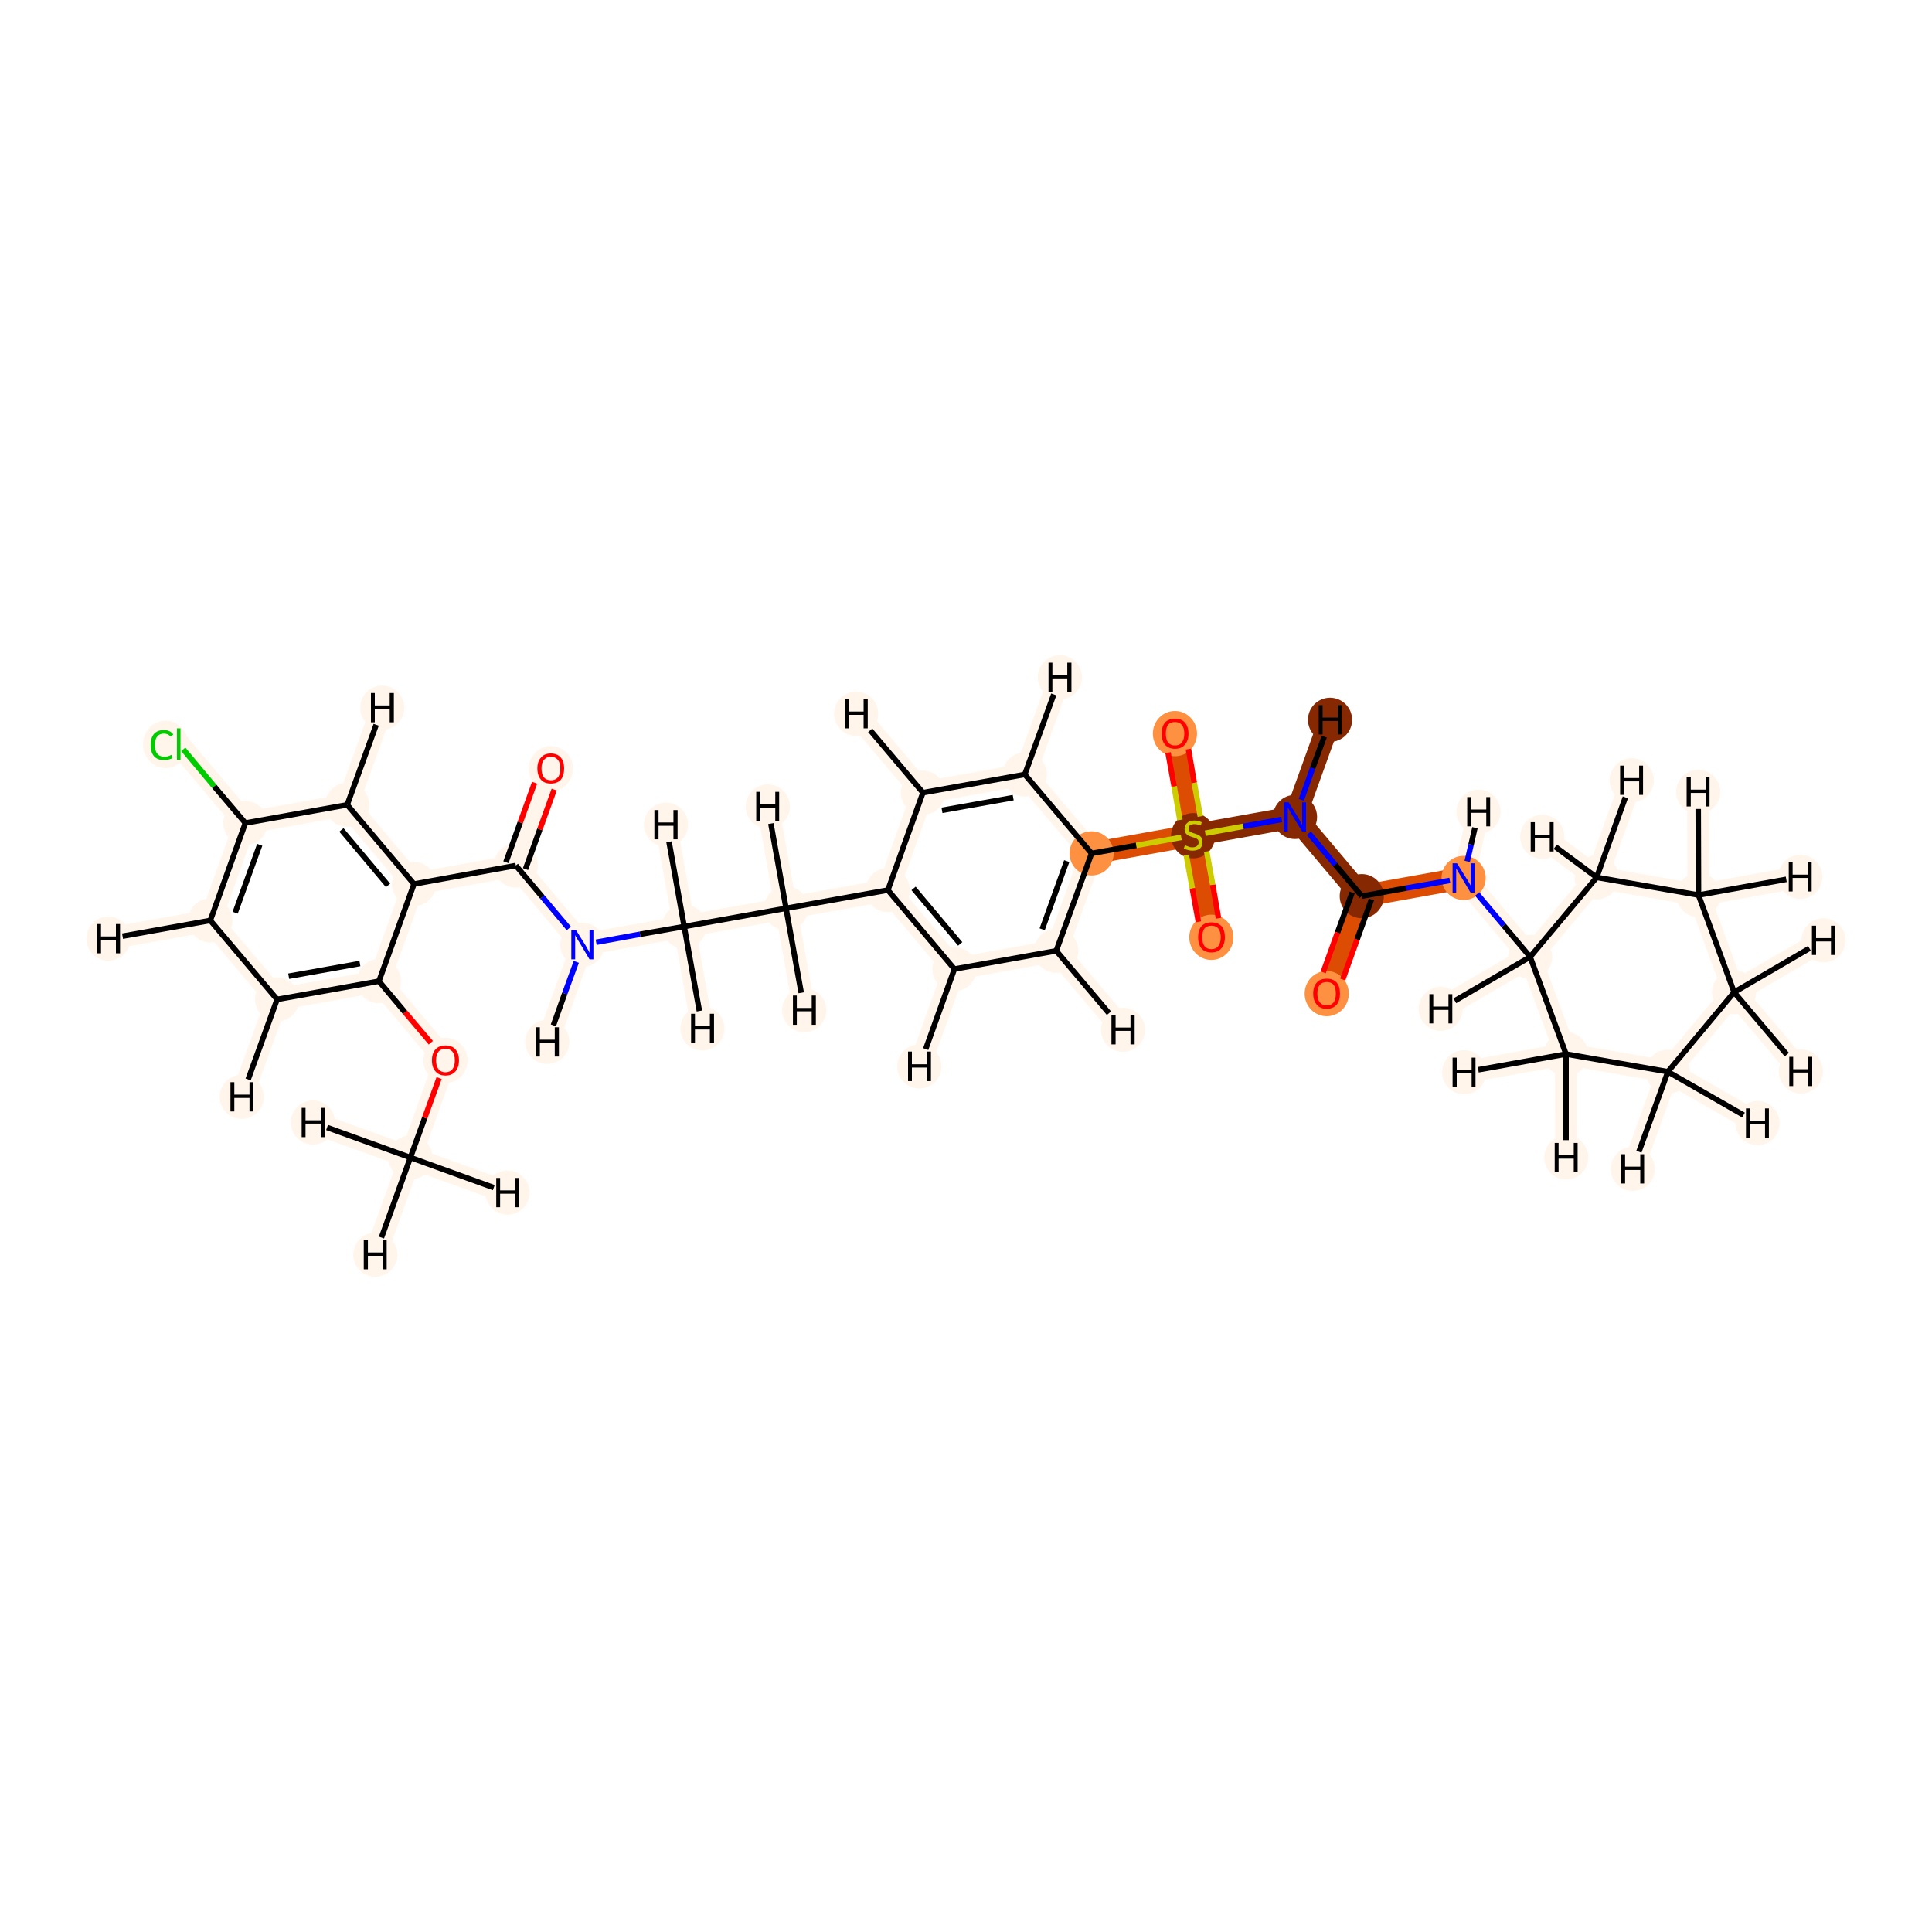 <?xml version='1.0' encoding='iso-8859-1'?>
<svg version='1.1' baseProfile='full'
              xmlns='http://www.w3.org/2000/svg'
                      xmlns:rdkit='http://www.rdkit.org/xml'
                      xmlns:xlink='http://www.w3.org/1999/xlink'
                  xml:space='preserve'
width='700px' height='700px' viewBox='0 0 700 700'>
<!-- END OF HEADER -->
<rect style='opacity:1.0;fill:#FFFFFF;stroke:none' width='700.0' height='700.0' x='0.0' y='0.0'> </rect>
<path d='M 148.7,419.4 L 161.4,384.1' style='fill:none;fill-rule:evenodd;stroke:#FFF5EB;stroke-width:8.0px;stroke-linecap:butt;stroke-linejoin:miter;stroke-opacity:1' />
<path d='M 148.7,419.4 L 136.0,454.6' style='fill:none;fill-rule:evenodd;stroke:#FFF5EB;stroke-width:8.0px;stroke-linecap:butt;stroke-linejoin:miter;stroke-opacity:1' />
<path d='M 148.7,419.4 L 183.9,432.1' style='fill:none;fill-rule:evenodd;stroke:#FFF5EB;stroke-width:8.0px;stroke-linecap:butt;stroke-linejoin:miter;stroke-opacity:1' />
<path d='M 148.7,419.4 L 113.4,406.7' style='fill:none;fill-rule:evenodd;stroke:#FFF5EB;stroke-width:8.0px;stroke-linecap:butt;stroke-linejoin:miter;stroke-opacity:1' />
<path d='M 161.4,384.1 L 137.3,355.5' style='fill:none;fill-rule:evenodd;stroke:#FFF5EB;stroke-width:8.0px;stroke-linecap:butt;stroke-linejoin:miter;stroke-opacity:1' />
<path d='M 137.3,355.5 L 100.4,362.1' style='fill:none;fill-rule:evenodd;stroke:#FFF5EB;stroke-width:8.0px;stroke-linecap:butt;stroke-linejoin:miter;stroke-opacity:1' />
<path d='M 137.3,355.5 L 150.0,320.3' style='fill:none;fill-rule:evenodd;stroke:#FFF5EB;stroke-width:8.0px;stroke-linecap:butt;stroke-linejoin:miter;stroke-opacity:1' />
<path d='M 100.4,362.1 L 76.2,333.5' style='fill:none;fill-rule:evenodd;stroke:#FFF5EB;stroke-width:8.0px;stroke-linecap:butt;stroke-linejoin:miter;stroke-opacity:1' />
<path d='M 100.4,362.1 L 87.6,397.4' style='fill:none;fill-rule:evenodd;stroke:#FFF5EB;stroke-width:8.0px;stroke-linecap:butt;stroke-linejoin:miter;stroke-opacity:1' />
<path d='M 76.2,333.5 L 88.9,298.2' style='fill:none;fill-rule:evenodd;stroke:#FFF5EB;stroke-width:8.0px;stroke-linecap:butt;stroke-linejoin:miter;stroke-opacity:1' />
<path d='M 76.2,333.5 L 39.3,340.1' style='fill:none;fill-rule:evenodd;stroke:#FFF5EB;stroke-width:8.0px;stroke-linecap:butt;stroke-linejoin:miter;stroke-opacity:1' />
<path d='M 88.9,298.2 L 125.8,291.6' style='fill:none;fill-rule:evenodd;stroke:#FFF5EB;stroke-width:8.0px;stroke-linecap:butt;stroke-linejoin:miter;stroke-opacity:1' />
<path d='M 88.9,298.2 L 64.8,269.6' style='fill:none;fill-rule:evenodd;stroke:#FFF5EB;stroke-width:8.0px;stroke-linecap:butt;stroke-linejoin:miter;stroke-opacity:1' />
<path d='M 125.8,291.6 L 150.0,320.3' style='fill:none;fill-rule:evenodd;stroke:#FFF5EB;stroke-width:8.0px;stroke-linecap:butt;stroke-linejoin:miter;stroke-opacity:1' />
<path d='M 125.8,291.6 L 138.5,256.4' style='fill:none;fill-rule:evenodd;stroke:#FFF5EB;stroke-width:8.0px;stroke-linecap:butt;stroke-linejoin:miter;stroke-opacity:1' />
<path d='M 150.0,320.3 L 186.9,313.6' style='fill:none;fill-rule:evenodd;stroke:#FFF5EB;stroke-width:8.0px;stroke-linecap:butt;stroke-linejoin:miter;stroke-opacity:1' />
<path d='M 186.9,313.6 L 199.6,278.4' style='fill:none;fill-rule:evenodd;stroke:#FFF5EB;stroke-width:8.0px;stroke-linecap:butt;stroke-linejoin:miter;stroke-opacity:1' />
<path d='M 186.9,313.6 L 211.0,342.3' style='fill:none;fill-rule:evenodd;stroke:#FFF5EB;stroke-width:8.0px;stroke-linecap:butt;stroke-linejoin:miter;stroke-opacity:1' />
<path d='M 211.0,342.3 L 247.9,335.7' style='fill:none;fill-rule:evenodd;stroke:#FFF5EB;stroke-width:8.0px;stroke-linecap:butt;stroke-linejoin:miter;stroke-opacity:1' />
<path d='M 211.0,342.3 L 198.3,377.5' style='fill:none;fill-rule:evenodd;stroke:#FFF5EB;stroke-width:8.0px;stroke-linecap:butt;stroke-linejoin:miter;stroke-opacity:1' />
<path d='M 247.9,335.7 L 284.8,329.1' style='fill:none;fill-rule:evenodd;stroke:#FFF5EB;stroke-width:8.0px;stroke-linecap:butt;stroke-linejoin:miter;stroke-opacity:1' />
<path d='M 247.9,335.7 L 241.3,298.8' style='fill:none;fill-rule:evenodd;stroke:#FFF5EB;stroke-width:8.0px;stroke-linecap:butt;stroke-linejoin:miter;stroke-opacity:1' />
<path d='M 247.9,335.7 L 254.5,372.6' style='fill:none;fill-rule:evenodd;stroke:#FFF5EB;stroke-width:8.0px;stroke-linecap:butt;stroke-linejoin:miter;stroke-opacity:1' />
<path d='M 284.8,329.1 L 321.7,322.5' style='fill:none;fill-rule:evenodd;stroke:#FFF5EB;stroke-width:8.0px;stroke-linecap:butt;stroke-linejoin:miter;stroke-opacity:1' />
<path d='M 284.8,329.1 L 291.4,366.0' style='fill:none;fill-rule:evenodd;stroke:#FFF5EB;stroke-width:8.0px;stroke-linecap:butt;stroke-linejoin:miter;stroke-opacity:1' />
<path d='M 284.8,329.1 L 278.2,292.2' style='fill:none;fill-rule:evenodd;stroke:#FFF5EB;stroke-width:8.0px;stroke-linecap:butt;stroke-linejoin:miter;stroke-opacity:1' />
<path d='M 321.7,322.5 L 345.8,351.1' style='fill:none;fill-rule:evenodd;stroke:#FFF5EB;stroke-width:8.0px;stroke-linecap:butt;stroke-linejoin:miter;stroke-opacity:1' />
<path d='M 321.7,322.5 L 334.4,287.2' style='fill:none;fill-rule:evenodd;stroke:#FFF5EB;stroke-width:8.0px;stroke-linecap:butt;stroke-linejoin:miter;stroke-opacity:1' />
<path d='M 345.8,351.1 L 382.7,344.5' style='fill:none;fill-rule:evenodd;stroke:#FFF5EB;stroke-width:8.0px;stroke-linecap:butt;stroke-linejoin:miter;stroke-opacity:1' />
<path d='M 345.8,351.1 L 333.1,386.4' style='fill:none;fill-rule:evenodd;stroke:#FFF5EB;stroke-width:8.0px;stroke-linecap:butt;stroke-linejoin:miter;stroke-opacity:1' />
<path d='M 382.7,344.5 L 395.5,309.2' style='fill:none;fill-rule:evenodd;stroke:#FFF5EB;stroke-width:8.0px;stroke-linecap:butt;stroke-linejoin:miter;stroke-opacity:1' />
<path d='M 382.7,344.5 L 406.9,373.1' style='fill:none;fill-rule:evenodd;stroke:#FFF5EB;stroke-width:8.0px;stroke-linecap:butt;stroke-linejoin:miter;stroke-opacity:1' />
<path d='M 395.5,309.2 L 371.3,280.6' style='fill:none;fill-rule:evenodd;stroke:#FFF5EB;stroke-width:8.0px;stroke-linecap:butt;stroke-linejoin:miter;stroke-opacity:1' />
<path d='M 395.5,309.2 L 432.3,302.6' style='fill:none;fill-rule:evenodd;stroke:#DC4C03;stroke-width:8.0px;stroke-linecap:butt;stroke-linejoin:miter;stroke-opacity:1' />
<path d='M 371.3,280.6 L 334.4,287.2' style='fill:none;fill-rule:evenodd;stroke:#FFF5EB;stroke-width:8.0px;stroke-linecap:butt;stroke-linejoin:miter;stroke-opacity:1' />
<path d='M 371.3,280.6 L 384.0,245.4' style='fill:none;fill-rule:evenodd;stroke:#FFF5EB;stroke-width:8.0px;stroke-linecap:butt;stroke-linejoin:miter;stroke-opacity:1' />
<path d='M 334.4,287.2 L 310.2,258.6' style='fill:none;fill-rule:evenodd;stroke:#FFF5EB;stroke-width:8.0px;stroke-linecap:butt;stroke-linejoin:miter;stroke-opacity:1' />
<path d='M 432.3,302.6 L 425.7,265.8' style='fill:none;fill-rule:evenodd;stroke:#DC4C03;stroke-width:8.0px;stroke-linecap:butt;stroke-linejoin:miter;stroke-opacity:1' />
<path d='M 432.3,302.6 L 438.9,339.5' style='fill:none;fill-rule:evenodd;stroke:#DC4C03;stroke-width:8.0px;stroke-linecap:butt;stroke-linejoin:miter;stroke-opacity:1' />
<path d='M 432.3,302.6 L 469.2,296.0' style='fill:none;fill-rule:evenodd;stroke:#862903;stroke-width:8.0px;stroke-linecap:butt;stroke-linejoin:miter;stroke-opacity:1' />
<path d='M 469.2,296.0 L 493.4,324.7' style='fill:none;fill-rule:evenodd;stroke:#862903;stroke-width:8.0px;stroke-linecap:butt;stroke-linejoin:miter;stroke-opacity:1' />
<path d='M 469.2,296.0 L 481.9,260.8' style='fill:none;fill-rule:evenodd;stroke:#862903;stroke-width:8.0px;stroke-linecap:butt;stroke-linejoin:miter;stroke-opacity:1' />
<path d='M 493.4,324.7 L 480.7,359.9' style='fill:none;fill-rule:evenodd;stroke:#DC4C03;stroke-width:8.0px;stroke-linecap:butt;stroke-linejoin:miter;stroke-opacity:1' />
<path d='M 493.4,324.7 L 530.3,318.1' style='fill:none;fill-rule:evenodd;stroke:#DC4C03;stroke-width:8.0px;stroke-linecap:butt;stroke-linejoin:miter;stroke-opacity:1' />
<path d='M 530.3,318.1 L 554.4,346.7' style='fill:none;fill-rule:evenodd;stroke:#FFF5EB;stroke-width:8.0px;stroke-linecap:butt;stroke-linejoin:miter;stroke-opacity:1' />
<path d='M 530.3,318.1 L 535.7,294.1' style='fill:none;fill-rule:evenodd;stroke:#FFF5EB;stroke-width:8.0px;stroke-linecap:butt;stroke-linejoin:miter;stroke-opacity:1' />
<path d='M 554.4,346.7 L 578.5,317.9' style='fill:none;fill-rule:evenodd;stroke:#FFF5EB;stroke-width:8.0px;stroke-linecap:butt;stroke-linejoin:miter;stroke-opacity:1' />
<path d='M 554.4,346.7 L 567.4,381.9' style='fill:none;fill-rule:evenodd;stroke:#FFF5EB;stroke-width:8.0px;stroke-linecap:butt;stroke-linejoin:miter;stroke-opacity:1' />
<path d='M 554.4,346.7 L 522.0,365.5' style='fill:none;fill-rule:evenodd;stroke:#FFF5EB;stroke-width:8.0px;stroke-linecap:butt;stroke-linejoin:miter;stroke-opacity:1' />
<path d='M 578.5,317.9 L 615.4,324.3' style='fill:none;fill-rule:evenodd;stroke:#FFF5EB;stroke-width:8.0px;stroke-linecap:butt;stroke-linejoin:miter;stroke-opacity:1' />
<path d='M 578.5,317.9 L 591.2,282.7' style='fill:none;fill-rule:evenodd;stroke:#FFF5EB;stroke-width:8.0px;stroke-linecap:butt;stroke-linejoin:miter;stroke-opacity:1' />
<path d='M 578.5,317.9 L 558.8,303.2' style='fill:none;fill-rule:evenodd;stroke:#FFF5EB;stroke-width:8.0px;stroke-linecap:butt;stroke-linejoin:miter;stroke-opacity:1' />
<path d='M 615.4,324.3 L 628.3,359.5' style='fill:none;fill-rule:evenodd;stroke:#FFF5EB;stroke-width:8.0px;stroke-linecap:butt;stroke-linejoin:miter;stroke-opacity:1' />
<path d='M 615.4,324.3 L 652.3,317.7' style='fill:none;fill-rule:evenodd;stroke:#FFF5EB;stroke-width:8.0px;stroke-linecap:butt;stroke-linejoin:miter;stroke-opacity:1' />
<path d='M 615.4,324.3 L 615.3,286.9' style='fill:none;fill-rule:evenodd;stroke:#FFF5EB;stroke-width:8.0px;stroke-linecap:butt;stroke-linejoin:miter;stroke-opacity:1' />
<path d='M 628.3,359.5 L 604.3,388.3' style='fill:none;fill-rule:evenodd;stroke:#FFF5EB;stroke-width:8.0px;stroke-linecap:butt;stroke-linejoin:miter;stroke-opacity:1' />
<path d='M 628.3,359.5 L 652.5,388.2' style='fill:none;fill-rule:evenodd;stroke:#FFF5EB;stroke-width:8.0px;stroke-linecap:butt;stroke-linejoin:miter;stroke-opacity:1' />
<path d='M 628.3,359.5 L 660.7,340.7' style='fill:none;fill-rule:evenodd;stroke:#FFF5EB;stroke-width:8.0px;stroke-linecap:butt;stroke-linejoin:miter;stroke-opacity:1' />
<path d='M 604.3,388.3 L 567.4,381.9' style='fill:none;fill-rule:evenodd;stroke:#FFF5EB;stroke-width:8.0px;stroke-linecap:butt;stroke-linejoin:miter;stroke-opacity:1' />
<path d='M 604.3,388.3 L 591.6,423.5' style='fill:none;fill-rule:evenodd;stroke:#FFF5EB;stroke-width:8.0px;stroke-linecap:butt;stroke-linejoin:miter;stroke-opacity:1' />
<path d='M 604.3,388.3 L 636.8,406.9' style='fill:none;fill-rule:evenodd;stroke:#FFF5EB;stroke-width:8.0px;stroke-linecap:butt;stroke-linejoin:miter;stroke-opacity:1' />
<path d='M 567.4,381.9 L 530.5,388.5' style='fill:none;fill-rule:evenodd;stroke:#FFF5EB;stroke-width:8.0px;stroke-linecap:butt;stroke-linejoin:miter;stroke-opacity:1' />
<path d='M 567.4,381.9 L 567.5,419.4' style='fill:none;fill-rule:evenodd;stroke:#FFF5EB;stroke-width:8.0px;stroke-linecap:butt;stroke-linejoin:miter;stroke-opacity:1' />
<ellipse cx='148.7' cy='419.4' rx='7.5' ry='7.5'  style='fill:#FFF5EB;fill-rule:evenodd;stroke:#FFF5EB;stroke-width:1.0px;stroke-linecap:butt;stroke-linejoin:miter;stroke-opacity:1' />
<ellipse cx='161.4' cy='384.2' rx='7.5' ry='7.7'  style='fill:#FFF5EB;fill-rule:evenodd;stroke:#FFF5EB;stroke-width:1.0px;stroke-linecap:butt;stroke-linejoin:miter;stroke-opacity:1' />
<ellipse cx='137.3' cy='355.5' rx='7.5' ry='7.5'  style='fill:#FFF5EB;fill-rule:evenodd;stroke:#FFF5EB;stroke-width:1.0px;stroke-linecap:butt;stroke-linejoin:miter;stroke-opacity:1' />
<ellipse cx='100.4' cy='362.1' rx='7.5' ry='7.5'  style='fill:#FFF5EB;fill-rule:evenodd;stroke:#FFF5EB;stroke-width:1.0px;stroke-linecap:butt;stroke-linejoin:miter;stroke-opacity:1' />
<ellipse cx='76.2' cy='333.5' rx='7.5' ry='7.5'  style='fill:#FFF5EB;fill-rule:evenodd;stroke:#FFF5EB;stroke-width:1.0px;stroke-linecap:butt;stroke-linejoin:miter;stroke-opacity:1' />
<ellipse cx='88.9' cy='298.2' rx='7.5' ry='7.5'  style='fill:#FFF5EB;fill-rule:evenodd;stroke:#FFF5EB;stroke-width:1.0px;stroke-linecap:butt;stroke-linejoin:miter;stroke-opacity:1' />
<ellipse cx='125.8' cy='291.6' rx='7.5' ry='7.5'  style='fill:#FFF5EB;fill-rule:evenodd;stroke:#FFF5EB;stroke-width:1.0px;stroke-linecap:butt;stroke-linejoin:miter;stroke-opacity:1' />
<ellipse cx='150.0' cy='320.3' rx='7.5' ry='7.5'  style='fill:#FFF5EB;fill-rule:evenodd;stroke:#FFF5EB;stroke-width:1.0px;stroke-linecap:butt;stroke-linejoin:miter;stroke-opacity:1' />
<ellipse cx='186.9' cy='313.6' rx='7.5' ry='7.5'  style='fill:#FFF5EB;fill-rule:evenodd;stroke:#FFF5EB;stroke-width:1.0px;stroke-linecap:butt;stroke-linejoin:miter;stroke-opacity:1' />
<ellipse cx='199.6' cy='278.5' rx='7.5' ry='7.7'  style='fill:#FFF5EB;fill-rule:evenodd;stroke:#FFF5EB;stroke-width:1.0px;stroke-linecap:butt;stroke-linejoin:miter;stroke-opacity:1' />
<ellipse cx='211.0' cy='342.3' rx='7.5' ry='7.5'  style='fill:#FFF5EB;fill-rule:evenodd;stroke:#FFF5EB;stroke-width:1.0px;stroke-linecap:butt;stroke-linejoin:miter;stroke-opacity:1' />
<ellipse cx='247.9' cy='335.7' rx='7.5' ry='7.5'  style='fill:#FFF5EB;fill-rule:evenodd;stroke:#FFF5EB;stroke-width:1.0px;stroke-linecap:butt;stroke-linejoin:miter;stroke-opacity:1' />
<ellipse cx='284.8' cy='329.1' rx='7.5' ry='7.5'  style='fill:#FFF5EB;fill-rule:evenodd;stroke:#FFF5EB;stroke-width:1.0px;stroke-linecap:butt;stroke-linejoin:miter;stroke-opacity:1' />
<ellipse cx='321.7' cy='322.5' rx='7.5' ry='7.5'  style='fill:#FFF5EB;fill-rule:evenodd;stroke:#FFF5EB;stroke-width:1.0px;stroke-linecap:butt;stroke-linejoin:miter;stroke-opacity:1' />
<ellipse cx='345.8' cy='351.1' rx='7.5' ry='7.5'  style='fill:#FFF5EB;fill-rule:evenodd;stroke:#FFF5EB;stroke-width:1.0px;stroke-linecap:butt;stroke-linejoin:miter;stroke-opacity:1' />
<ellipse cx='382.7' cy='344.5' rx='7.5' ry='7.5'  style='fill:#FFF5EB;fill-rule:evenodd;stroke:#FFF5EB;stroke-width:1.0px;stroke-linecap:butt;stroke-linejoin:miter;stroke-opacity:1' />
<ellipse cx='395.5' cy='309.2' rx='7.5' ry='7.5'  style='fill:#FD9041;fill-rule:evenodd;stroke:#FD9041;stroke-width:1.0px;stroke-linecap:butt;stroke-linejoin:miter;stroke-opacity:1' />
<ellipse cx='371.3' cy='280.6' rx='7.5' ry='7.5'  style='fill:#FFF5EB;fill-rule:evenodd;stroke:#FFF5EB;stroke-width:1.0px;stroke-linecap:butt;stroke-linejoin:miter;stroke-opacity:1' />
<ellipse cx='334.4' cy='287.2' rx='7.5' ry='7.5'  style='fill:#FFF5EB;fill-rule:evenodd;stroke:#FFF5EB;stroke-width:1.0px;stroke-linecap:butt;stroke-linejoin:miter;stroke-opacity:1' />
<ellipse cx='432.3' cy='302.8' rx='7.5' ry='7.7'  style='fill:#862903;fill-rule:evenodd;stroke:#862903;stroke-width:1.0px;stroke-linecap:butt;stroke-linejoin:miter;stroke-opacity:1' />
<ellipse cx='425.7' cy='265.8' rx='7.5' ry='7.7'  style='fill:#FD9041;fill-rule:evenodd;stroke:#FD9041;stroke-width:1.0px;stroke-linecap:butt;stroke-linejoin:miter;stroke-opacity:1' />
<ellipse cx='438.9' cy='339.6' rx='7.5' ry='7.7'  style='fill:#FD9041;fill-rule:evenodd;stroke:#FD9041;stroke-width:1.0px;stroke-linecap:butt;stroke-linejoin:miter;stroke-opacity:1' />
<ellipse cx='469.2' cy='296.0' rx='7.5' ry='7.5'  style='fill:#862903;fill-rule:evenodd;stroke:#862903;stroke-width:1.0px;stroke-linecap:butt;stroke-linejoin:miter;stroke-opacity:1' />
<ellipse cx='493.4' cy='324.7' rx='7.5' ry='7.5'  style='fill:#862903;fill-rule:evenodd;stroke:#862903;stroke-width:1.0px;stroke-linecap:butt;stroke-linejoin:miter;stroke-opacity:1' />
<ellipse cx='480.7' cy='360.0' rx='7.5' ry='7.7'  style='fill:#FD9041;fill-rule:evenodd;stroke:#FD9041;stroke-width:1.0px;stroke-linecap:butt;stroke-linejoin:miter;stroke-opacity:1' />
<ellipse cx='530.3' cy='318.1' rx='7.5' ry='7.5'  style='fill:#FD9041;fill-rule:evenodd;stroke:#FD9041;stroke-width:1.0px;stroke-linecap:butt;stroke-linejoin:miter;stroke-opacity:1' />
<ellipse cx='554.4' cy='346.7' rx='7.5' ry='7.5'  style='fill:#FFF5EB;fill-rule:evenodd;stroke:#FFF5EB;stroke-width:1.0px;stroke-linecap:butt;stroke-linejoin:miter;stroke-opacity:1' />
<ellipse cx='578.5' cy='317.9' rx='7.5' ry='7.5'  style='fill:#FFF5EB;fill-rule:evenodd;stroke:#FFF5EB;stroke-width:1.0px;stroke-linecap:butt;stroke-linejoin:miter;stroke-opacity:1' />
<ellipse cx='615.4' cy='324.3' rx='7.5' ry='7.5'  style='fill:#FFF5EB;fill-rule:evenodd;stroke:#FFF5EB;stroke-width:1.0px;stroke-linecap:butt;stroke-linejoin:miter;stroke-opacity:1' />
<ellipse cx='628.3' cy='359.5' rx='7.5' ry='7.5'  style='fill:#FFF5EB;fill-rule:evenodd;stroke:#FFF5EB;stroke-width:1.0px;stroke-linecap:butt;stroke-linejoin:miter;stroke-opacity:1' />
<ellipse cx='604.3' cy='388.3' rx='7.5' ry='7.5'  style='fill:#FFF5EB;fill-rule:evenodd;stroke:#FFF5EB;stroke-width:1.0px;stroke-linecap:butt;stroke-linejoin:miter;stroke-opacity:1' />
<ellipse cx='567.4' cy='381.9' rx='7.5' ry='7.5'  style='fill:#FFF5EB;fill-rule:evenodd;stroke:#FFF5EB;stroke-width:1.0px;stroke-linecap:butt;stroke-linejoin:miter;stroke-opacity:1' />
<ellipse cx='60.0' cy='269.7' rx='7.7' ry='8.1'  style='fill:#FFF5EB;fill-rule:evenodd;stroke:#FFF5EB;stroke-width:1.0px;stroke-linecap:butt;stroke-linejoin:miter;stroke-opacity:1' />
<ellipse cx='136.0' cy='454.6' rx='7.5' ry='7.5'  style='fill:#FFF5EB;fill-rule:evenodd;stroke:#FFF5EB;stroke-width:1.0px;stroke-linecap:butt;stroke-linejoin:miter;stroke-opacity:1' />
<ellipse cx='183.9' cy='432.1' rx='7.5' ry='7.5'  style='fill:#FFF5EB;fill-rule:evenodd;stroke:#FFF5EB;stroke-width:1.0px;stroke-linecap:butt;stroke-linejoin:miter;stroke-opacity:1' />
<ellipse cx='113.4' cy='406.7' rx='7.5' ry='7.5'  style='fill:#FFF5EB;fill-rule:evenodd;stroke:#FFF5EB;stroke-width:1.0px;stroke-linecap:butt;stroke-linejoin:miter;stroke-opacity:1' />
<ellipse cx='87.6' cy='397.4' rx='7.5' ry='7.5'  style='fill:#FFF5EB;fill-rule:evenodd;stroke:#FFF5EB;stroke-width:1.0px;stroke-linecap:butt;stroke-linejoin:miter;stroke-opacity:1' />
<ellipse cx='39.3' cy='340.1' rx='7.5' ry='7.5'  style='fill:#FFF5EB;fill-rule:evenodd;stroke:#FFF5EB;stroke-width:1.0px;stroke-linecap:butt;stroke-linejoin:miter;stroke-opacity:1' />
<ellipse cx='138.5' cy='256.4' rx='7.5' ry='7.5'  style='fill:#FFF5EB;fill-rule:evenodd;stroke:#FFF5EB;stroke-width:1.0px;stroke-linecap:butt;stroke-linejoin:miter;stroke-opacity:1' />
<ellipse cx='198.3' cy='377.5' rx='7.5' ry='7.5'  style='fill:#FFF5EB;fill-rule:evenodd;stroke:#FFF5EB;stroke-width:1.0px;stroke-linecap:butt;stroke-linejoin:miter;stroke-opacity:1' />
<ellipse cx='241.3' cy='298.8' rx='7.5' ry='7.5'  style='fill:#FFF5EB;fill-rule:evenodd;stroke:#FFF5EB;stroke-width:1.0px;stroke-linecap:butt;stroke-linejoin:miter;stroke-opacity:1' />
<ellipse cx='254.5' cy='372.6' rx='7.5' ry='7.5'  style='fill:#FFF5EB;fill-rule:evenodd;stroke:#FFF5EB;stroke-width:1.0px;stroke-linecap:butt;stroke-linejoin:miter;stroke-opacity:1' />
<ellipse cx='291.4' cy='366.0' rx='7.5' ry='7.5'  style='fill:#FFF5EB;fill-rule:evenodd;stroke:#FFF5EB;stroke-width:1.0px;stroke-linecap:butt;stroke-linejoin:miter;stroke-opacity:1' />
<ellipse cx='278.2' cy='292.2' rx='7.5' ry='7.5'  style='fill:#FFF5EB;fill-rule:evenodd;stroke:#FFF5EB;stroke-width:1.0px;stroke-linecap:butt;stroke-linejoin:miter;stroke-opacity:1' />
<ellipse cx='333.1' cy='386.4' rx='7.5' ry='7.5'  style='fill:#FFF5EB;fill-rule:evenodd;stroke:#FFF5EB;stroke-width:1.0px;stroke-linecap:butt;stroke-linejoin:miter;stroke-opacity:1' />
<ellipse cx='406.9' cy='373.1' rx='7.5' ry='7.5'  style='fill:#FFF5EB;fill-rule:evenodd;stroke:#FFF5EB;stroke-width:1.0px;stroke-linecap:butt;stroke-linejoin:miter;stroke-opacity:1' />
<ellipse cx='384.0' cy='245.4' rx='7.5' ry='7.5'  style='fill:#FFF5EB;fill-rule:evenodd;stroke:#FFF5EB;stroke-width:1.0px;stroke-linecap:butt;stroke-linejoin:miter;stroke-opacity:1' />
<ellipse cx='310.2' cy='258.6' rx='7.5' ry='7.5'  style='fill:#FFF5EB;fill-rule:evenodd;stroke:#FFF5EB;stroke-width:1.0px;stroke-linecap:butt;stroke-linejoin:miter;stroke-opacity:1' />
<ellipse cx='481.9' cy='260.8' rx='7.5' ry='7.5'  style='fill:#862903;fill-rule:evenodd;stroke:#862903;stroke-width:1.0px;stroke-linecap:butt;stroke-linejoin:miter;stroke-opacity:1' />
<ellipse cx='535.7' cy='294.1' rx='7.5' ry='7.5'  style='fill:#FFF5EB;fill-rule:evenodd;stroke:#FFF5EB;stroke-width:1.0px;stroke-linecap:butt;stroke-linejoin:miter;stroke-opacity:1' />
<ellipse cx='522.0' cy='365.5' rx='7.5' ry='7.5'  style='fill:#FFF5EB;fill-rule:evenodd;stroke:#FFF5EB;stroke-width:1.0px;stroke-linecap:butt;stroke-linejoin:miter;stroke-opacity:1' />
<ellipse cx='591.2' cy='282.7' rx='7.5' ry='7.5'  style='fill:#FFF5EB;fill-rule:evenodd;stroke:#FFF5EB;stroke-width:1.0px;stroke-linecap:butt;stroke-linejoin:miter;stroke-opacity:1' />
<ellipse cx='558.8' cy='303.2' rx='7.5' ry='7.5'  style='fill:#FFF5EB;fill-rule:evenodd;stroke:#FFF5EB;stroke-width:1.0px;stroke-linecap:butt;stroke-linejoin:miter;stroke-opacity:1' />
<ellipse cx='652.3' cy='317.7' rx='7.5' ry='7.5'  style='fill:#FFF5EB;fill-rule:evenodd;stroke:#FFF5EB;stroke-width:1.0px;stroke-linecap:butt;stroke-linejoin:miter;stroke-opacity:1' />
<ellipse cx='615.3' cy='286.9' rx='7.5' ry='7.5'  style='fill:#FFF5EB;fill-rule:evenodd;stroke:#FFF5EB;stroke-width:1.0px;stroke-linecap:butt;stroke-linejoin:miter;stroke-opacity:1' />
<ellipse cx='652.5' cy='388.2' rx='7.5' ry='7.5'  style='fill:#FFF5EB;fill-rule:evenodd;stroke:#FFF5EB;stroke-width:1.0px;stroke-linecap:butt;stroke-linejoin:miter;stroke-opacity:1' />
<ellipse cx='660.7' cy='340.7' rx='7.5' ry='7.5'  style='fill:#FFF5EB;fill-rule:evenodd;stroke:#FFF5EB;stroke-width:1.0px;stroke-linecap:butt;stroke-linejoin:miter;stroke-opacity:1' />
<ellipse cx='591.6' cy='423.5' rx='7.5' ry='7.5'  style='fill:#FFF5EB;fill-rule:evenodd;stroke:#FFF5EB;stroke-width:1.0px;stroke-linecap:butt;stroke-linejoin:miter;stroke-opacity:1' />
<ellipse cx='636.8' cy='406.9' rx='7.5' ry='7.5'  style='fill:#FFF5EB;fill-rule:evenodd;stroke:#FFF5EB;stroke-width:1.0px;stroke-linecap:butt;stroke-linejoin:miter;stroke-opacity:1' />
<ellipse cx='530.5' cy='388.5' rx='7.5' ry='7.5'  style='fill:#FFF5EB;fill-rule:evenodd;stroke:#FFF5EB;stroke-width:1.0px;stroke-linecap:butt;stroke-linejoin:miter;stroke-opacity:1' />
<ellipse cx='567.5' cy='419.4' rx='7.5' ry='7.5'  style='fill:#FFF5EB;fill-rule:evenodd;stroke:#FFF5EB;stroke-width:1.0px;stroke-linecap:butt;stroke-linejoin:miter;stroke-opacity:1' />
<path class='bond-0 atom-0 atom-1' d='M 148.7,419.4 L 153.9,405.0' style='fill:none;fill-rule:evenodd;stroke:#000000;stroke-width:2.0px;stroke-linecap:butt;stroke-linejoin:miter;stroke-opacity:1' />
<path class='bond-0 atom-0 atom-1' d='M 153.9,405.0 L 159.1,390.6' style='fill:none;fill-rule:evenodd;stroke:#FF0000;stroke-width:2.0px;stroke-linecap:butt;stroke-linejoin:miter;stroke-opacity:1' />
<path class='bond-35 atom-0 atom-33' d='M 148.7,419.4 L 138.2,448.4' style='fill:none;fill-rule:evenodd;stroke:#000000;stroke-width:2.0px;stroke-linecap:butt;stroke-linejoin:miter;stroke-opacity:1' />
<path class='bond-36 atom-0 atom-34' d='M 148.7,419.4 L 178.9,430.3' style='fill:none;fill-rule:evenodd;stroke:#000000;stroke-width:2.0px;stroke-linecap:butt;stroke-linejoin:miter;stroke-opacity:1' />
<path class='bond-37 atom-0 atom-35' d='M 148.7,419.4 L 118.5,408.5' style='fill:none;fill-rule:evenodd;stroke:#000000;stroke-width:2.0px;stroke-linecap:butt;stroke-linejoin:miter;stroke-opacity:1' />
<path class='bond-1 atom-1 atom-2' d='M 156.1,377.8 L 146.7,366.7' style='fill:none;fill-rule:evenodd;stroke:#FF0000;stroke-width:2.0px;stroke-linecap:butt;stroke-linejoin:miter;stroke-opacity:1' />
<path class='bond-1 atom-1 atom-2' d='M 146.7,366.7 L 137.3,355.5' style='fill:none;fill-rule:evenodd;stroke:#000000;stroke-width:2.0px;stroke-linecap:butt;stroke-linejoin:miter;stroke-opacity:1' />
<path class='bond-2 atom-2 atom-3' d='M 137.3,355.5 L 100.4,362.1' style='fill:none;fill-rule:evenodd;stroke:#000000;stroke-width:2.0px;stroke-linecap:butt;stroke-linejoin:miter;stroke-opacity:1' />
<path class='bond-2 atom-2 atom-3' d='M 130.4,349.1 L 104.6,353.7' style='fill:none;fill-rule:evenodd;stroke:#000000;stroke-width:2.0px;stroke-linecap:butt;stroke-linejoin:miter;stroke-opacity:1' />
<path class='bond-32 atom-7 atom-2' d='M 150.0,320.3 L 137.3,355.5' style='fill:none;fill-rule:evenodd;stroke:#000000;stroke-width:2.0px;stroke-linecap:butt;stroke-linejoin:miter;stroke-opacity:1' />
<path class='bond-3 atom-3 atom-4' d='M 100.4,362.1 L 76.2,333.5' style='fill:none;fill-rule:evenodd;stroke:#000000;stroke-width:2.0px;stroke-linecap:butt;stroke-linejoin:miter;stroke-opacity:1' />
<path class='bond-38 atom-3 atom-36' d='M 100.4,362.1 L 89.9,391.1' style='fill:none;fill-rule:evenodd;stroke:#000000;stroke-width:2.0px;stroke-linecap:butt;stroke-linejoin:miter;stroke-opacity:1' />
<path class='bond-4 atom-4 atom-5' d='M 76.2,333.5 L 88.9,298.2' style='fill:none;fill-rule:evenodd;stroke:#000000;stroke-width:2.0px;stroke-linecap:butt;stroke-linejoin:miter;stroke-opacity:1' />
<path class='bond-4 atom-4 atom-5' d='M 85.2,330.7 L 94.1,306.1' style='fill:none;fill-rule:evenodd;stroke:#000000;stroke-width:2.0px;stroke-linecap:butt;stroke-linejoin:miter;stroke-opacity:1' />
<path class='bond-39 atom-4 atom-37' d='M 76.2,333.5 L 44.4,339.2' style='fill:none;fill-rule:evenodd;stroke:#000000;stroke-width:2.0px;stroke-linecap:butt;stroke-linejoin:miter;stroke-opacity:1' />
<path class='bond-5 atom-5 atom-6' d='M 88.9,298.2 L 125.8,291.6' style='fill:none;fill-rule:evenodd;stroke:#000000;stroke-width:2.0px;stroke-linecap:butt;stroke-linejoin:miter;stroke-opacity:1' />
<path class='bond-31 atom-5 atom-32' d='M 88.9,298.2 L 77.6,284.9' style='fill:none;fill-rule:evenodd;stroke:#000000;stroke-width:2.0px;stroke-linecap:butt;stroke-linejoin:miter;stroke-opacity:1' />
<path class='bond-31 atom-5 atom-32' d='M 77.6,284.9 L 66.4,271.5' style='fill:none;fill-rule:evenodd;stroke:#00CC00;stroke-width:2.0px;stroke-linecap:butt;stroke-linejoin:miter;stroke-opacity:1' />
<path class='bond-6 atom-6 atom-7' d='M 125.8,291.6 L 150.0,320.3' style='fill:none;fill-rule:evenodd;stroke:#000000;stroke-width:2.0px;stroke-linecap:butt;stroke-linejoin:miter;stroke-opacity:1' />
<path class='bond-6 atom-6 atom-7' d='M 123.7,300.7 L 140.6,320.8' style='fill:none;fill-rule:evenodd;stroke:#000000;stroke-width:2.0px;stroke-linecap:butt;stroke-linejoin:miter;stroke-opacity:1' />
<path class='bond-40 atom-6 atom-38' d='M 125.8,291.6 L 136.3,262.6' style='fill:none;fill-rule:evenodd;stroke:#000000;stroke-width:2.0px;stroke-linecap:butt;stroke-linejoin:miter;stroke-opacity:1' />
<path class='bond-7 atom-7 atom-8' d='M 150.0,320.3 L 186.9,313.6' style='fill:none;fill-rule:evenodd;stroke:#000000;stroke-width:2.0px;stroke-linecap:butt;stroke-linejoin:miter;stroke-opacity:1' />
<path class='bond-8 atom-8 atom-9' d='M 190.4,314.9 L 195.6,300.5' style='fill:none;fill-rule:evenodd;stroke:#000000;stroke-width:2.0px;stroke-linecap:butt;stroke-linejoin:miter;stroke-opacity:1' />
<path class='bond-8 atom-8 atom-9' d='M 195.6,300.5 L 200.8,286.1' style='fill:none;fill-rule:evenodd;stroke:#FF0000;stroke-width:2.0px;stroke-linecap:butt;stroke-linejoin:miter;stroke-opacity:1' />
<path class='bond-8 atom-8 atom-9' d='M 183.3,312.4 L 188.5,298.0' style='fill:none;fill-rule:evenodd;stroke:#000000;stroke-width:2.0px;stroke-linecap:butt;stroke-linejoin:miter;stroke-opacity:1' />
<path class='bond-8 atom-8 atom-9' d='M 188.5,298.0 L 193.7,283.6' style='fill:none;fill-rule:evenodd;stroke:#FF0000;stroke-width:2.0px;stroke-linecap:butt;stroke-linejoin:miter;stroke-opacity:1' />
<path class='bond-9 atom-8 atom-10' d='M 186.9,313.6 L 196.5,325.0' style='fill:none;fill-rule:evenodd;stroke:#000000;stroke-width:2.0px;stroke-linecap:butt;stroke-linejoin:miter;stroke-opacity:1' />
<path class='bond-9 atom-8 atom-10' d='M 196.5,325.0 L 206.1,336.4' style='fill:none;fill-rule:evenodd;stroke:#0000FF;stroke-width:2.0px;stroke-linecap:butt;stroke-linejoin:miter;stroke-opacity:1' />
<path class='bond-10 atom-10 atom-11' d='M 216.0,341.4 L 231.9,338.5' style='fill:none;fill-rule:evenodd;stroke:#0000FF;stroke-width:2.0px;stroke-linecap:butt;stroke-linejoin:miter;stroke-opacity:1' />
<path class='bond-10 atom-10 atom-11' d='M 231.9,338.5 L 247.9,335.7' style='fill:none;fill-rule:evenodd;stroke:#000000;stroke-width:2.0px;stroke-linecap:butt;stroke-linejoin:miter;stroke-opacity:1' />
<path class='bond-41 atom-10 atom-39' d='M 208.8,348.5 L 204.6,360.0' style='fill:none;fill-rule:evenodd;stroke:#0000FF;stroke-width:2.0px;stroke-linecap:butt;stroke-linejoin:miter;stroke-opacity:1' />
<path class='bond-41 atom-10 atom-39' d='M 204.6,360.0 L 200.5,371.5' style='fill:none;fill-rule:evenodd;stroke:#000000;stroke-width:2.0px;stroke-linecap:butt;stroke-linejoin:miter;stroke-opacity:1' />
<path class='bond-11 atom-11 atom-12' d='M 247.9,335.7 L 284.8,329.1' style='fill:none;fill-rule:evenodd;stroke:#000000;stroke-width:2.0px;stroke-linecap:butt;stroke-linejoin:miter;stroke-opacity:1' />
<path class='bond-42 atom-11 atom-40' d='M 247.9,335.7 L 242.4,305.0' style='fill:none;fill-rule:evenodd;stroke:#000000;stroke-width:2.0px;stroke-linecap:butt;stroke-linejoin:miter;stroke-opacity:1' />
<path class='bond-43 atom-11 atom-41' d='M 247.9,335.7 L 253.4,366.3' style='fill:none;fill-rule:evenodd;stroke:#000000;stroke-width:2.0px;stroke-linecap:butt;stroke-linejoin:miter;stroke-opacity:1' />
<path class='bond-12 atom-12 atom-13' d='M 284.8,329.1 L 321.7,322.5' style='fill:none;fill-rule:evenodd;stroke:#000000;stroke-width:2.0px;stroke-linecap:butt;stroke-linejoin:miter;stroke-opacity:1' />
<path class='bond-44 atom-12 atom-42' d='M 284.8,329.1 L 290.3,359.7' style='fill:none;fill-rule:evenodd;stroke:#000000;stroke-width:2.0px;stroke-linecap:butt;stroke-linejoin:miter;stroke-opacity:1' />
<path class='bond-45 atom-12 atom-43' d='M 284.8,329.1 L 279.3,298.4' style='fill:none;fill-rule:evenodd;stroke:#000000;stroke-width:2.0px;stroke-linecap:butt;stroke-linejoin:miter;stroke-opacity:1' />
<path class='bond-13 atom-13 atom-14' d='M 321.7,322.5 L 345.8,351.1' style='fill:none;fill-rule:evenodd;stroke:#000000;stroke-width:2.0px;stroke-linecap:butt;stroke-linejoin:miter;stroke-opacity:1' />
<path class='bond-13 atom-13 atom-14' d='M 331.0,321.9 L 347.9,342.0' style='fill:none;fill-rule:evenodd;stroke:#000000;stroke-width:2.0px;stroke-linecap:butt;stroke-linejoin:miter;stroke-opacity:1' />
<path class='bond-33 atom-18 atom-13' d='M 334.4,287.2 L 321.7,322.5' style='fill:none;fill-rule:evenodd;stroke:#000000;stroke-width:2.0px;stroke-linecap:butt;stroke-linejoin:miter;stroke-opacity:1' />
<path class='bond-14 atom-14 atom-15' d='M 345.8,351.1 L 382.7,344.5' style='fill:none;fill-rule:evenodd;stroke:#000000;stroke-width:2.0px;stroke-linecap:butt;stroke-linejoin:miter;stroke-opacity:1' />
<path class='bond-46 atom-14 atom-44' d='M 345.8,351.1 L 335.4,380.1' style='fill:none;fill-rule:evenodd;stroke:#000000;stroke-width:2.0px;stroke-linecap:butt;stroke-linejoin:miter;stroke-opacity:1' />
<path class='bond-15 atom-15 atom-16' d='M 382.7,344.5 L 395.5,309.2' style='fill:none;fill-rule:evenodd;stroke:#000000;stroke-width:2.0px;stroke-linecap:butt;stroke-linejoin:miter;stroke-opacity:1' />
<path class='bond-15 atom-15 atom-16' d='M 377.6,336.7 L 386.5,312.0' style='fill:none;fill-rule:evenodd;stroke:#000000;stroke-width:2.0px;stroke-linecap:butt;stroke-linejoin:miter;stroke-opacity:1' />
<path class='bond-47 atom-15 atom-45' d='M 382.7,344.5 L 401.8,367.1' style='fill:none;fill-rule:evenodd;stroke:#000000;stroke-width:2.0px;stroke-linecap:butt;stroke-linejoin:miter;stroke-opacity:1' />
<path class='bond-16 atom-16 atom-17' d='M 395.5,309.2 L 371.3,280.6' style='fill:none;fill-rule:evenodd;stroke:#000000;stroke-width:2.0px;stroke-linecap:butt;stroke-linejoin:miter;stroke-opacity:1' />
<path class='bond-18 atom-16 atom-19' d='M 395.5,309.2 L 411.7,306.3' style='fill:none;fill-rule:evenodd;stroke:#000000;stroke-width:2.0px;stroke-linecap:butt;stroke-linejoin:miter;stroke-opacity:1' />
<path class='bond-18 atom-16 atom-19' d='M 411.7,306.3 L 428.0,303.4' style='fill:none;fill-rule:evenodd;stroke:#CCCC00;stroke-width:2.0px;stroke-linecap:butt;stroke-linejoin:miter;stroke-opacity:1' />
<path class='bond-17 atom-17 atom-18' d='M 371.3,280.6 L 334.4,287.2' style='fill:none;fill-rule:evenodd;stroke:#000000;stroke-width:2.0px;stroke-linecap:butt;stroke-linejoin:miter;stroke-opacity:1' />
<path class='bond-17 atom-17 atom-18' d='M 367.1,289.0 L 341.3,293.6' style='fill:none;fill-rule:evenodd;stroke:#000000;stroke-width:2.0px;stroke-linecap:butt;stroke-linejoin:miter;stroke-opacity:1' />
<path class='bond-48 atom-17 atom-46' d='M 371.3,280.6 L 381.8,251.6' style='fill:none;fill-rule:evenodd;stroke:#000000;stroke-width:2.0px;stroke-linecap:butt;stroke-linejoin:miter;stroke-opacity:1' />
<path class='bond-49 atom-18 atom-47' d='M 334.4,287.2 L 315.3,264.6' style='fill:none;fill-rule:evenodd;stroke:#000000;stroke-width:2.0px;stroke-linecap:butt;stroke-linejoin:miter;stroke-opacity:1' />
<path class='bond-19 atom-19 atom-20' d='M 434.9,295.8 L 432.7,283.6' style='fill:none;fill-rule:evenodd;stroke:#CCCC00;stroke-width:2.0px;stroke-linecap:butt;stroke-linejoin:miter;stroke-opacity:1' />
<path class='bond-19 atom-19 atom-20' d='M 432.7,283.6 L 430.6,271.4' style='fill:none;fill-rule:evenodd;stroke:#FF0000;stroke-width:2.0px;stroke-linecap:butt;stroke-linejoin:miter;stroke-opacity:1' />
<path class='bond-19 atom-19 atom-20' d='M 427.5,297.1 L 425.4,284.9' style='fill:none;fill-rule:evenodd;stroke:#CCCC00;stroke-width:2.0px;stroke-linecap:butt;stroke-linejoin:miter;stroke-opacity:1' />
<path class='bond-19 atom-19 atom-20' d='M 425.4,284.9 L 423.2,272.7' style='fill:none;fill-rule:evenodd;stroke:#FF0000;stroke-width:2.0px;stroke-linecap:butt;stroke-linejoin:miter;stroke-opacity:1' />
<path class='bond-20 atom-19 atom-21' d='M 429.8,309.8 L 432.0,321.9' style='fill:none;fill-rule:evenodd;stroke:#CCCC00;stroke-width:2.0px;stroke-linecap:butt;stroke-linejoin:miter;stroke-opacity:1' />
<path class='bond-20 atom-19 atom-21' d='M 432.0,321.9 L 434.2,334.0' style='fill:none;fill-rule:evenodd;stroke:#FF0000;stroke-width:2.0px;stroke-linecap:butt;stroke-linejoin:miter;stroke-opacity:1' />
<path class='bond-20 atom-19 atom-21' d='M 437.2,308.5 L 439.4,320.6' style='fill:none;fill-rule:evenodd;stroke:#CCCC00;stroke-width:2.0px;stroke-linecap:butt;stroke-linejoin:miter;stroke-opacity:1' />
<path class='bond-20 atom-19 atom-21' d='M 439.4,320.6 L 441.5,332.7' style='fill:none;fill-rule:evenodd;stroke:#FF0000;stroke-width:2.0px;stroke-linecap:butt;stroke-linejoin:miter;stroke-opacity:1' />
<path class='bond-21 atom-19 atom-22' d='M 436.7,301.9 L 450.5,299.4' style='fill:none;fill-rule:evenodd;stroke:#CCCC00;stroke-width:2.0px;stroke-linecap:butt;stroke-linejoin:miter;stroke-opacity:1' />
<path class='bond-21 atom-19 atom-22' d='M 450.5,299.4 L 464.4,296.9' style='fill:none;fill-rule:evenodd;stroke:#0000FF;stroke-width:2.0px;stroke-linecap:butt;stroke-linejoin:miter;stroke-opacity:1' />
<path class='bond-22 atom-22 atom-23' d='M 474.2,301.9 L 483.8,313.3' style='fill:none;fill-rule:evenodd;stroke:#0000FF;stroke-width:2.0px;stroke-linecap:butt;stroke-linejoin:miter;stroke-opacity:1' />
<path class='bond-22 atom-22 atom-23' d='M 483.8,313.3 L 493.4,324.7' style='fill:none;fill-rule:evenodd;stroke:#000000;stroke-width:2.0px;stroke-linecap:butt;stroke-linejoin:miter;stroke-opacity:1' />
<path class='bond-50 atom-22 atom-48' d='M 471.5,289.8 L 475.6,278.3' style='fill:none;fill-rule:evenodd;stroke:#0000FF;stroke-width:2.0px;stroke-linecap:butt;stroke-linejoin:miter;stroke-opacity:1' />
<path class='bond-50 atom-22 atom-48' d='M 475.6,278.3 L 479.8,266.9' style='fill:none;fill-rule:evenodd;stroke:#000000;stroke-width:2.0px;stroke-linecap:butt;stroke-linejoin:miter;stroke-opacity:1' />
<path class='bond-23 atom-23 atom-24' d='M 489.9,323.4 L 484.6,337.9' style='fill:none;fill-rule:evenodd;stroke:#000000;stroke-width:2.0px;stroke-linecap:butt;stroke-linejoin:miter;stroke-opacity:1' />
<path class='bond-23 atom-23 atom-24' d='M 484.6,337.9 L 479.4,352.3' style='fill:none;fill-rule:evenodd;stroke:#FF0000;stroke-width:2.0px;stroke-linecap:butt;stroke-linejoin:miter;stroke-opacity:1' />
<path class='bond-23 atom-23 atom-24' d='M 496.9,325.9 L 491.7,340.4' style='fill:none;fill-rule:evenodd;stroke:#000000;stroke-width:2.0px;stroke-linecap:butt;stroke-linejoin:miter;stroke-opacity:1' />
<path class='bond-23 atom-23 atom-24' d='M 491.7,340.4 L 486.5,354.9' style='fill:none;fill-rule:evenodd;stroke:#FF0000;stroke-width:2.0px;stroke-linecap:butt;stroke-linejoin:miter;stroke-opacity:1' />
<path class='bond-24 atom-23 atom-25' d='M 493.4,324.7 L 509.4,321.8' style='fill:none;fill-rule:evenodd;stroke:#000000;stroke-width:2.0px;stroke-linecap:butt;stroke-linejoin:miter;stroke-opacity:1' />
<path class='bond-24 atom-23 atom-25' d='M 509.4,321.8 L 525.3,319.0' style='fill:none;fill-rule:evenodd;stroke:#0000FF;stroke-width:2.0px;stroke-linecap:butt;stroke-linejoin:miter;stroke-opacity:1' />
<path class='bond-25 atom-25 atom-26' d='M 535.2,323.9 L 544.8,335.3' style='fill:none;fill-rule:evenodd;stroke:#0000FF;stroke-width:2.0px;stroke-linecap:butt;stroke-linejoin:miter;stroke-opacity:1' />
<path class='bond-25 atom-25 atom-26' d='M 544.8,335.3 L 554.4,346.7' style='fill:none;fill-rule:evenodd;stroke:#000000;stroke-width:2.0px;stroke-linecap:butt;stroke-linejoin:miter;stroke-opacity:1' />
<path class='bond-51 atom-25 atom-49' d='M 531.6,312.1 L 533.0,306.0' style='fill:none;fill-rule:evenodd;stroke:#0000FF;stroke-width:2.0px;stroke-linecap:butt;stroke-linejoin:miter;stroke-opacity:1' />
<path class='bond-51 atom-25 atom-49' d='M 533.0,306.0 L 534.4,299.9' style='fill:none;fill-rule:evenodd;stroke:#000000;stroke-width:2.0px;stroke-linecap:butt;stroke-linejoin:miter;stroke-opacity:1' />
<path class='bond-26 atom-26 atom-27' d='M 554.4,346.7 L 578.5,317.9' style='fill:none;fill-rule:evenodd;stroke:#000000;stroke-width:2.0px;stroke-linecap:butt;stroke-linejoin:miter;stroke-opacity:1' />
<path class='bond-34 atom-31 atom-26' d='M 567.4,381.9 L 554.4,346.7' style='fill:none;fill-rule:evenodd;stroke:#000000;stroke-width:2.0px;stroke-linecap:butt;stroke-linejoin:miter;stroke-opacity:1' />
<path class='bond-52 atom-26 atom-50' d='M 554.4,346.7 L 527.1,362.6' style='fill:none;fill-rule:evenodd;stroke:#000000;stroke-width:2.0px;stroke-linecap:butt;stroke-linejoin:miter;stroke-opacity:1' />
<path class='bond-27 atom-27 atom-28' d='M 578.5,317.9 L 615.4,324.3' style='fill:none;fill-rule:evenodd;stroke:#000000;stroke-width:2.0px;stroke-linecap:butt;stroke-linejoin:miter;stroke-opacity:1' />
<path class='bond-53 atom-27 atom-51' d='M 578.5,317.9 L 588.9,288.9' style='fill:none;fill-rule:evenodd;stroke:#000000;stroke-width:2.0px;stroke-linecap:butt;stroke-linejoin:miter;stroke-opacity:1' />
<path class='bond-54 atom-27 atom-52' d='M 578.5,317.9 L 563.5,306.8' style='fill:none;fill-rule:evenodd;stroke:#000000;stroke-width:2.0px;stroke-linecap:butt;stroke-linejoin:miter;stroke-opacity:1' />
<path class='bond-28 atom-28 atom-29' d='M 615.4,324.3 L 628.3,359.5' style='fill:none;fill-rule:evenodd;stroke:#000000;stroke-width:2.0px;stroke-linecap:butt;stroke-linejoin:miter;stroke-opacity:1' />
<path class='bond-55 atom-28 atom-53' d='M 615.4,324.3 L 647.2,318.6' style='fill:none;fill-rule:evenodd;stroke:#000000;stroke-width:2.0px;stroke-linecap:butt;stroke-linejoin:miter;stroke-opacity:1' />
<path class='bond-56 atom-28 atom-54' d='M 615.4,324.3 L 615.3,293.1' style='fill:none;fill-rule:evenodd;stroke:#000000;stroke-width:2.0px;stroke-linecap:butt;stroke-linejoin:miter;stroke-opacity:1' />
<path class='bond-29 atom-29 atom-30' d='M 628.3,359.5 L 604.3,388.3' style='fill:none;fill-rule:evenodd;stroke:#000000;stroke-width:2.0px;stroke-linecap:butt;stroke-linejoin:miter;stroke-opacity:1' />
<path class='bond-57 atom-29 atom-55' d='M 628.3,359.5 L 647.4,382.1' style='fill:none;fill-rule:evenodd;stroke:#000000;stroke-width:2.0px;stroke-linecap:butt;stroke-linejoin:miter;stroke-opacity:1' />
<path class='bond-58 atom-29 atom-56' d='M 628.3,359.5 L 655.6,343.6' style='fill:none;fill-rule:evenodd;stroke:#000000;stroke-width:2.0px;stroke-linecap:butt;stroke-linejoin:miter;stroke-opacity:1' />
<path class='bond-30 atom-30 atom-31' d='M 604.3,388.3 L 567.4,381.9' style='fill:none;fill-rule:evenodd;stroke:#000000;stroke-width:2.0px;stroke-linecap:butt;stroke-linejoin:miter;stroke-opacity:1' />
<path class='bond-59 atom-30 atom-57' d='M 604.3,388.3 L 593.8,417.3' style='fill:none;fill-rule:evenodd;stroke:#000000;stroke-width:2.0px;stroke-linecap:butt;stroke-linejoin:miter;stroke-opacity:1' />
<path class='bond-60 atom-30 atom-58' d='M 604.3,388.3 L 631.7,404.0' style='fill:none;fill-rule:evenodd;stroke:#000000;stroke-width:2.0px;stroke-linecap:butt;stroke-linejoin:miter;stroke-opacity:1' />
<path class='bond-61 atom-31 atom-59' d='M 567.4,381.9 L 535.6,387.6' style='fill:none;fill-rule:evenodd;stroke:#000000;stroke-width:2.0px;stroke-linecap:butt;stroke-linejoin:miter;stroke-opacity:1' />
<path class='bond-62 atom-31 atom-60' d='M 567.4,381.9 L 567.4,413.1' style='fill:none;fill-rule:evenodd;stroke:#000000;stroke-width:2.0px;stroke-linecap:butt;stroke-linejoin:miter;stroke-opacity:1' />
<path  class='atom-1' d='M 156.5 384.2
Q 156.5 381.6, 157.8 380.2
Q 159.1 378.8, 161.4 378.8
Q 163.8 378.8, 165.0 380.2
Q 166.3 381.6, 166.3 384.2
Q 166.3 386.8, 165.0 388.2
Q 163.7 389.7, 161.4 389.7
Q 159.1 389.7, 157.8 388.2
Q 156.5 386.8, 156.5 384.2
M 161.4 388.5
Q 163.0 388.5, 163.9 387.4
Q 164.8 386.3, 164.8 384.2
Q 164.8 382.1, 163.9 381.0
Q 163.0 380.0, 161.4 380.0
Q 159.8 380.0, 158.9 381.0
Q 158.0 382.1, 158.0 384.2
Q 158.0 386.3, 158.9 387.4
Q 159.8 388.5, 161.4 388.5
' fill='#FF0000'/>
<path  class='atom-9' d='M 194.7 278.4
Q 194.7 275.9, 196.0 274.5
Q 197.2 273.0, 199.6 273.0
Q 201.9 273.0, 203.2 274.5
Q 204.4 275.9, 204.4 278.4
Q 204.4 281.0, 203.2 282.5
Q 201.9 283.9, 199.6 283.9
Q 197.2 283.9, 196.0 282.5
Q 194.7 281.0, 194.7 278.4
M 199.6 282.7
Q 201.2 282.7, 202.1 281.7
Q 203.0 280.6, 203.0 278.4
Q 203.0 276.3, 202.1 275.3
Q 201.2 274.2, 199.6 274.2
Q 198.0 274.2, 197.1 275.3
Q 196.2 276.3, 196.2 278.4
Q 196.2 280.6, 197.1 281.7
Q 198.0 282.7, 199.6 282.7
' fill='#FF0000'/>
<path  class='atom-10' d='M 208.7 337.0
L 212.2 342.6
Q 212.5 343.2, 213.1 344.2
Q 213.6 345.2, 213.6 345.2
L 213.6 337.0
L 215.0 337.0
L 215.0 347.6
L 213.6 347.6
L 209.9 341.4
Q 209.4 340.7, 209.0 339.9
Q 208.5 339.1, 208.4 338.8
L 208.4 347.6
L 207.0 347.6
L 207.0 337.0
L 208.7 337.0
' fill='#0000FF'/>
<path  class='atom-19' d='M 429.3 306.3
Q 429.5 306.3, 430.0 306.5
Q 430.5 306.7, 431.0 306.9
Q 431.5 307.0, 432.1 307.0
Q 433.1 307.0, 433.7 306.5
Q 434.3 306.0, 434.3 305.2
Q 434.3 304.6, 434.0 304.2
Q 433.7 303.9, 433.2 303.7
Q 432.8 303.5, 432.0 303.3
Q 431.1 303.0, 430.5 302.7
Q 430.0 302.4, 429.6 301.9
Q 429.2 301.3, 429.2 300.3
Q 429.2 299.0, 430.1 298.2
Q 431.0 297.3, 432.8 297.3
Q 434.0 297.3, 435.4 297.9
L 435.1 299.1
Q 433.8 298.6, 432.8 298.6
Q 431.8 298.6, 431.2 299.0
Q 430.6 299.4, 430.7 300.2
Q 430.7 300.7, 430.9 301.1
Q 431.2 301.4, 431.7 301.6
Q 432.1 301.8, 432.8 302.0
Q 433.8 302.3, 434.3 302.6
Q 434.9 302.9, 435.3 303.5
Q 435.7 304.1, 435.7 305.2
Q 435.7 306.6, 434.8 307.4
Q 433.8 308.2, 432.1 308.2
Q 431.2 308.2, 430.5 308.0
Q 429.8 307.8, 428.9 307.5
L 429.3 306.3
' fill='#CCCC00'/>
<path  class='atom-20' d='M 420.9 265.8
Q 420.9 263.2, 422.1 261.8
Q 423.4 260.4, 425.7 260.4
Q 428.1 260.4, 429.3 261.8
Q 430.6 263.2, 430.6 265.8
Q 430.6 268.4, 429.3 269.8
Q 428.1 271.3, 425.7 271.3
Q 423.4 271.3, 422.1 269.8
Q 420.9 268.4, 420.9 265.8
M 425.7 270.1
Q 427.4 270.1, 428.2 269.0
Q 429.1 267.9, 429.1 265.8
Q 429.1 263.7, 428.2 262.7
Q 427.4 261.6, 425.7 261.6
Q 424.1 261.6, 423.2 262.6
Q 422.4 263.7, 422.4 265.8
Q 422.4 267.9, 423.2 269.0
Q 424.1 270.1, 425.7 270.1
' fill='#FF0000'/>
<path  class='atom-21' d='M 434.1 339.6
Q 434.1 337.0, 435.3 335.6
Q 436.6 334.2, 438.9 334.2
Q 441.3 334.2, 442.6 335.6
Q 443.8 337.0, 443.8 339.6
Q 443.8 342.1, 442.5 343.6
Q 441.3 345.1, 438.9 345.1
Q 436.6 345.1, 435.3 343.6
Q 434.1 342.1, 434.1 339.6
M 438.9 343.9
Q 440.6 343.9, 441.4 342.8
Q 442.3 341.7, 442.3 339.6
Q 442.3 337.5, 441.4 336.4
Q 440.6 335.4, 438.9 335.4
Q 437.3 335.4, 436.4 336.4
Q 435.6 337.5, 435.6 339.6
Q 435.6 341.7, 436.4 342.8
Q 437.3 343.9, 438.9 343.9
' fill='#FF0000'/>
<path  class='atom-22' d='M 466.9 290.7
L 470.4 296.3
Q 470.7 296.9, 471.3 297.9
Q 471.8 298.9, 471.8 299.0
L 471.8 290.7
L 473.2 290.7
L 473.2 301.3
L 471.8 301.3
L 468.1 295.2
Q 467.6 294.5, 467.2 293.6
Q 466.7 292.8, 466.6 292.6
L 466.6 301.3
L 465.2 301.3
L 465.2 290.7
L 466.9 290.7
' fill='#0000FF'/>
<path  class='atom-24' d='M 475.8 360.0
Q 475.8 357.4, 477.1 356.0
Q 478.3 354.6, 480.7 354.6
Q 483.0 354.6, 484.3 356.0
Q 485.5 357.4, 485.5 360.0
Q 485.5 362.5, 484.3 364.0
Q 483.0 365.5, 480.7 365.5
Q 478.3 365.5, 477.1 364.0
Q 475.8 362.5, 475.8 360.0
M 480.7 364.3
Q 482.3 364.3, 483.2 363.2
Q 484.0 362.1, 484.0 360.0
Q 484.0 357.9, 483.2 356.8
Q 482.3 355.8, 480.7 355.8
Q 479.1 355.8, 478.2 356.8
Q 477.3 357.9, 477.3 360.0
Q 477.3 362.1, 478.2 363.2
Q 479.1 364.3, 480.7 364.3
' fill='#FF0000'/>
<path  class='atom-25' d='M 527.9 312.8
L 531.4 318.4
Q 531.8 318.9, 532.3 319.9
Q 532.9 320.9, 532.9 321.0
L 532.9 312.8
L 534.3 312.8
L 534.3 323.4
L 532.8 323.4
L 529.1 317.2
Q 528.7 316.5, 528.2 315.7
Q 527.8 314.9, 527.6 314.6
L 527.6 323.4
L 526.3 323.4
L 526.3 312.8
L 527.9 312.8
' fill='#0000FF'/>
<path  class='atom-32' d='M 54.6 269.9
Q 54.6 267.3, 55.8 265.9
Q 57.1 264.5, 59.4 264.5
Q 61.6 264.5, 62.8 266.1
L 61.8 266.9
Q 60.9 265.8, 59.4 265.8
Q 57.8 265.8, 57.0 266.8
Q 56.1 267.9, 56.1 269.9
Q 56.1 272.0, 57.0 273.1
Q 57.9 274.2, 59.6 274.2
Q 60.8 274.2, 62.1 273.5
L 62.5 274.6
Q 62.0 275.0, 61.1 275.2
Q 60.3 275.4, 59.4 275.4
Q 57.1 275.4, 55.8 274.0
Q 54.6 272.6, 54.6 269.9
' fill='#00CC00'/>
<path  class='atom-32' d='M 64.1 263.9
L 65.4 263.9
L 65.4 275.3
L 64.1 275.3
L 64.1 263.9
' fill='#00CC00'/>
<path  class='atom-33' d='M 131.8 449.3
L 133.3 449.3
L 133.3 453.8
L 138.7 453.8
L 138.7 449.3
L 140.1 449.3
L 140.1 459.9
L 138.7 459.9
L 138.7 455.0
L 133.3 455.0
L 133.3 459.9
L 131.8 459.9
L 131.8 449.3
' fill='#000000'/>
<path  class='atom-34' d='M 179.8 426.8
L 181.2 426.8
L 181.2 431.3
L 186.7 431.3
L 186.7 426.8
L 188.1 426.8
L 188.1 437.4
L 186.7 437.4
L 186.7 432.5
L 181.2 432.5
L 181.2 437.4
L 179.8 437.4
L 179.8 426.8
' fill='#000000'/>
<path  class='atom-35' d='M 109.3 401.4
L 110.7 401.4
L 110.7 405.9
L 116.2 405.9
L 116.2 401.4
L 117.6 401.4
L 117.6 412.0
L 116.2 412.0
L 116.2 407.1
L 110.7 407.1
L 110.7 412.0
L 109.3 412.0
L 109.3 401.4
' fill='#000000'/>
<path  class='atom-36' d='M 83.5 392.1
L 84.9 392.1
L 84.9 396.6
L 90.4 396.6
L 90.4 392.1
L 91.8 392.1
L 91.8 402.7
L 90.4 402.7
L 90.4 397.8
L 84.9 397.8
L 84.9 402.7
L 83.5 402.7
L 83.5 392.1
' fill='#000000'/>
<path  class='atom-37' d='M 35.2 334.8
L 36.6 334.8
L 36.6 339.3
L 42.0 339.3
L 42.0 334.8
L 43.5 334.8
L 43.5 345.4
L 42.0 345.4
L 42.0 340.5
L 36.6 340.5
L 36.6 345.4
L 35.2 345.4
L 35.2 334.8
' fill='#000000'/>
<path  class='atom-38' d='M 134.4 251.1
L 135.8 251.1
L 135.8 255.6
L 141.2 255.6
L 141.2 251.1
L 142.7 251.1
L 142.7 261.7
L 141.2 261.7
L 141.2 256.8
L 135.8 256.8
L 135.8 261.7
L 134.4 261.7
L 134.4 251.1
' fill='#000000'/>
<path  class='atom-39' d='M 194.2 372.2
L 195.6 372.2
L 195.6 376.7
L 201.0 376.7
L 201.0 372.2
L 202.5 372.2
L 202.5 382.8
L 201.0 382.8
L 201.0 377.9
L 195.6 377.9
L 195.6 382.8
L 194.2 382.8
L 194.2 372.2
' fill='#000000'/>
<path  class='atom-40' d='M 237.1 293.5
L 238.6 293.5
L 238.6 298.0
L 244.0 298.0
L 244.0 293.5
L 245.5 293.5
L 245.5 304.1
L 244.0 304.1
L 244.0 299.2
L 238.6 299.2
L 238.6 304.1
L 237.1 304.1
L 237.1 293.5
' fill='#000000'/>
<path  class='atom-41' d='M 250.4 367.3
L 251.8 367.3
L 251.8 371.8
L 257.2 371.8
L 257.2 367.3
L 258.7 367.3
L 258.7 377.9
L 257.2 377.9
L 257.2 373.0
L 251.8 373.0
L 251.8 377.9
L 250.4 377.9
L 250.4 367.3
' fill='#000000'/>
<path  class='atom-42' d='M 287.3 360.7
L 288.7 360.7
L 288.7 365.2
L 294.1 365.2
L 294.1 360.7
L 295.6 360.7
L 295.6 371.3
L 294.1 371.3
L 294.1 366.4
L 288.7 366.4
L 288.7 371.3
L 287.3 371.3
L 287.3 360.7
' fill='#000000'/>
<path  class='atom-43' d='M 274.0 286.9
L 275.5 286.9
L 275.5 291.4
L 280.9 291.4
L 280.9 286.9
L 282.3 286.9
L 282.3 297.5
L 280.9 297.5
L 280.9 292.6
L 275.5 292.6
L 275.5 297.5
L 274.0 297.5
L 274.0 286.9
' fill='#000000'/>
<path  class='atom-44' d='M 329.0 381.0
L 330.4 381.0
L 330.4 385.6
L 335.8 385.6
L 335.8 381.0
L 337.3 381.0
L 337.3 391.7
L 335.8 391.7
L 335.8 386.8
L 330.4 386.8
L 330.4 391.7
L 329.0 391.7
L 329.0 381.0
' fill='#000000'/>
<path  class='atom-45' d='M 402.7 367.8
L 404.2 367.8
L 404.2 372.3
L 409.6 372.3
L 409.6 367.8
L 411.1 367.8
L 411.1 378.4
L 409.6 378.4
L 409.6 373.5
L 404.2 373.5
L 404.2 378.4
L 402.7 378.4
L 402.7 367.8
' fill='#000000'/>
<path  class='atom-46' d='M 379.9 240.1
L 381.3 240.1
L 381.3 244.6
L 386.7 244.6
L 386.7 240.1
L 388.2 240.1
L 388.2 250.7
L 386.7 250.7
L 386.7 245.8
L 381.3 245.8
L 381.3 250.7
L 379.9 250.7
L 379.9 240.1
' fill='#000000'/>
<path  class='atom-47' d='M 306.1 253.3
L 307.5 253.3
L 307.5 257.8
L 312.9 257.8
L 312.9 253.3
L 314.4 253.3
L 314.4 263.9
L 312.9 263.9
L 312.9 259.0
L 307.5 259.0
L 307.5 263.9
L 306.1 263.9
L 306.1 253.3
' fill='#000000'/>
<path  class='atom-48' d='M 477.8 255.5
L 479.2 255.5
L 479.2 260.0
L 484.7 260.0
L 484.7 255.5
L 486.1 255.5
L 486.1 266.1
L 484.7 266.1
L 484.7 261.2
L 479.2 261.2
L 479.2 266.1
L 477.8 266.1
L 477.8 255.5
' fill='#000000'/>
<path  class='atom-49' d='M 531.6 288.8
L 533.0 288.8
L 533.0 293.3
L 538.5 293.3
L 538.5 288.8
L 539.9 288.8
L 539.9 299.4
L 538.5 299.4
L 538.5 294.5
L 533.0 294.5
L 533.0 299.4
L 531.6 299.4
L 531.6 288.8
' fill='#000000'/>
<path  class='atom-50' d='M 517.9 360.2
L 519.3 360.2
L 519.3 364.7
L 524.8 364.7
L 524.8 360.2
L 526.2 360.2
L 526.2 370.8
L 524.8 370.8
L 524.8 365.9
L 519.3 365.9
L 519.3 370.8
L 517.9 370.8
L 517.9 360.2
' fill='#000000'/>
<path  class='atom-51' d='M 587.0 277.4
L 588.5 277.4
L 588.5 281.9
L 593.9 281.9
L 593.9 277.4
L 595.3 277.4
L 595.3 288.0
L 593.9 288.0
L 593.9 283.1
L 588.5 283.1
L 588.5 288.0
L 587.0 288.0
L 587.0 277.4
' fill='#000000'/>
<path  class='atom-52' d='M 554.6 297.9
L 556.1 297.9
L 556.1 302.4
L 561.5 302.4
L 561.5 297.9
L 562.9 297.9
L 562.9 308.5
L 561.5 308.5
L 561.5 303.6
L 556.1 303.6
L 556.1 308.5
L 554.6 308.5
L 554.6 297.9
' fill='#000000'/>
<path  class='atom-53' d='M 648.1 312.4
L 649.5 312.4
L 649.5 316.9
L 655.0 316.9
L 655.0 312.4
L 656.4 312.4
L 656.4 323.0
L 655.0 323.0
L 655.0 318.1
L 649.5 318.1
L 649.5 323.0
L 648.1 323.0
L 648.1 312.4
' fill='#000000'/>
<path  class='atom-54' d='M 611.1 281.6
L 612.6 281.6
L 612.6 286.1
L 618.0 286.1
L 618.0 281.6
L 619.4 281.6
L 619.4 292.2
L 618.0 292.2
L 618.0 287.3
L 612.6 287.3
L 612.6 292.2
L 611.1 292.2
L 611.1 281.6
' fill='#000000'/>
<path  class='atom-55' d='M 648.3 382.9
L 649.7 382.9
L 649.7 387.4
L 655.2 387.4
L 655.2 382.9
L 656.6 382.9
L 656.6 393.5
L 655.2 393.5
L 655.2 388.6
L 649.7 388.6
L 649.7 393.5
L 648.3 393.5
L 648.3 382.9
' fill='#000000'/>
<path  class='atom-56' d='M 656.5 335.4
L 658.0 335.4
L 658.0 339.9
L 663.4 339.9
L 663.4 335.4
L 664.8 335.4
L 664.8 346.0
L 663.4 346.0
L 663.4 341.1
L 658.0 341.1
L 658.0 346.0
L 656.5 346.0
L 656.5 335.4
' fill='#000000'/>
<path  class='atom-57' d='M 587.4 418.2
L 588.8 418.2
L 588.8 422.7
L 594.3 422.7
L 594.3 418.2
L 595.7 418.2
L 595.7 428.8
L 594.3 428.8
L 594.3 423.9
L 588.8 423.9
L 588.8 428.8
L 587.4 428.8
L 587.4 418.2
' fill='#000000'/>
<path  class='atom-58' d='M 632.6 401.6
L 634.1 401.6
L 634.1 406.1
L 639.5 406.1
L 639.5 401.6
L 640.9 401.6
L 640.9 412.2
L 639.5 412.2
L 639.5 407.3
L 634.1 407.3
L 634.1 412.2
L 632.6 412.2
L 632.6 401.6
' fill='#000000'/>
<path  class='atom-59' d='M 526.3 383.2
L 527.8 383.2
L 527.8 387.7
L 533.2 387.7
L 533.2 383.2
L 534.6 383.2
L 534.6 393.8
L 533.2 393.8
L 533.2 388.9
L 527.8 388.9
L 527.8 393.8
L 526.3 393.8
L 526.3 383.2
' fill='#000000'/>
<path  class='atom-60' d='M 563.3 414.1
L 564.7 414.1
L 564.7 418.6
L 570.2 418.6
L 570.2 414.1
L 571.6 414.1
L 571.6 424.7
L 570.2 424.7
L 570.2 419.8
L 564.7 419.8
L 564.7 424.7
L 563.3 424.7
L 563.3 414.1
' fill='#000000'/>
</svg>
